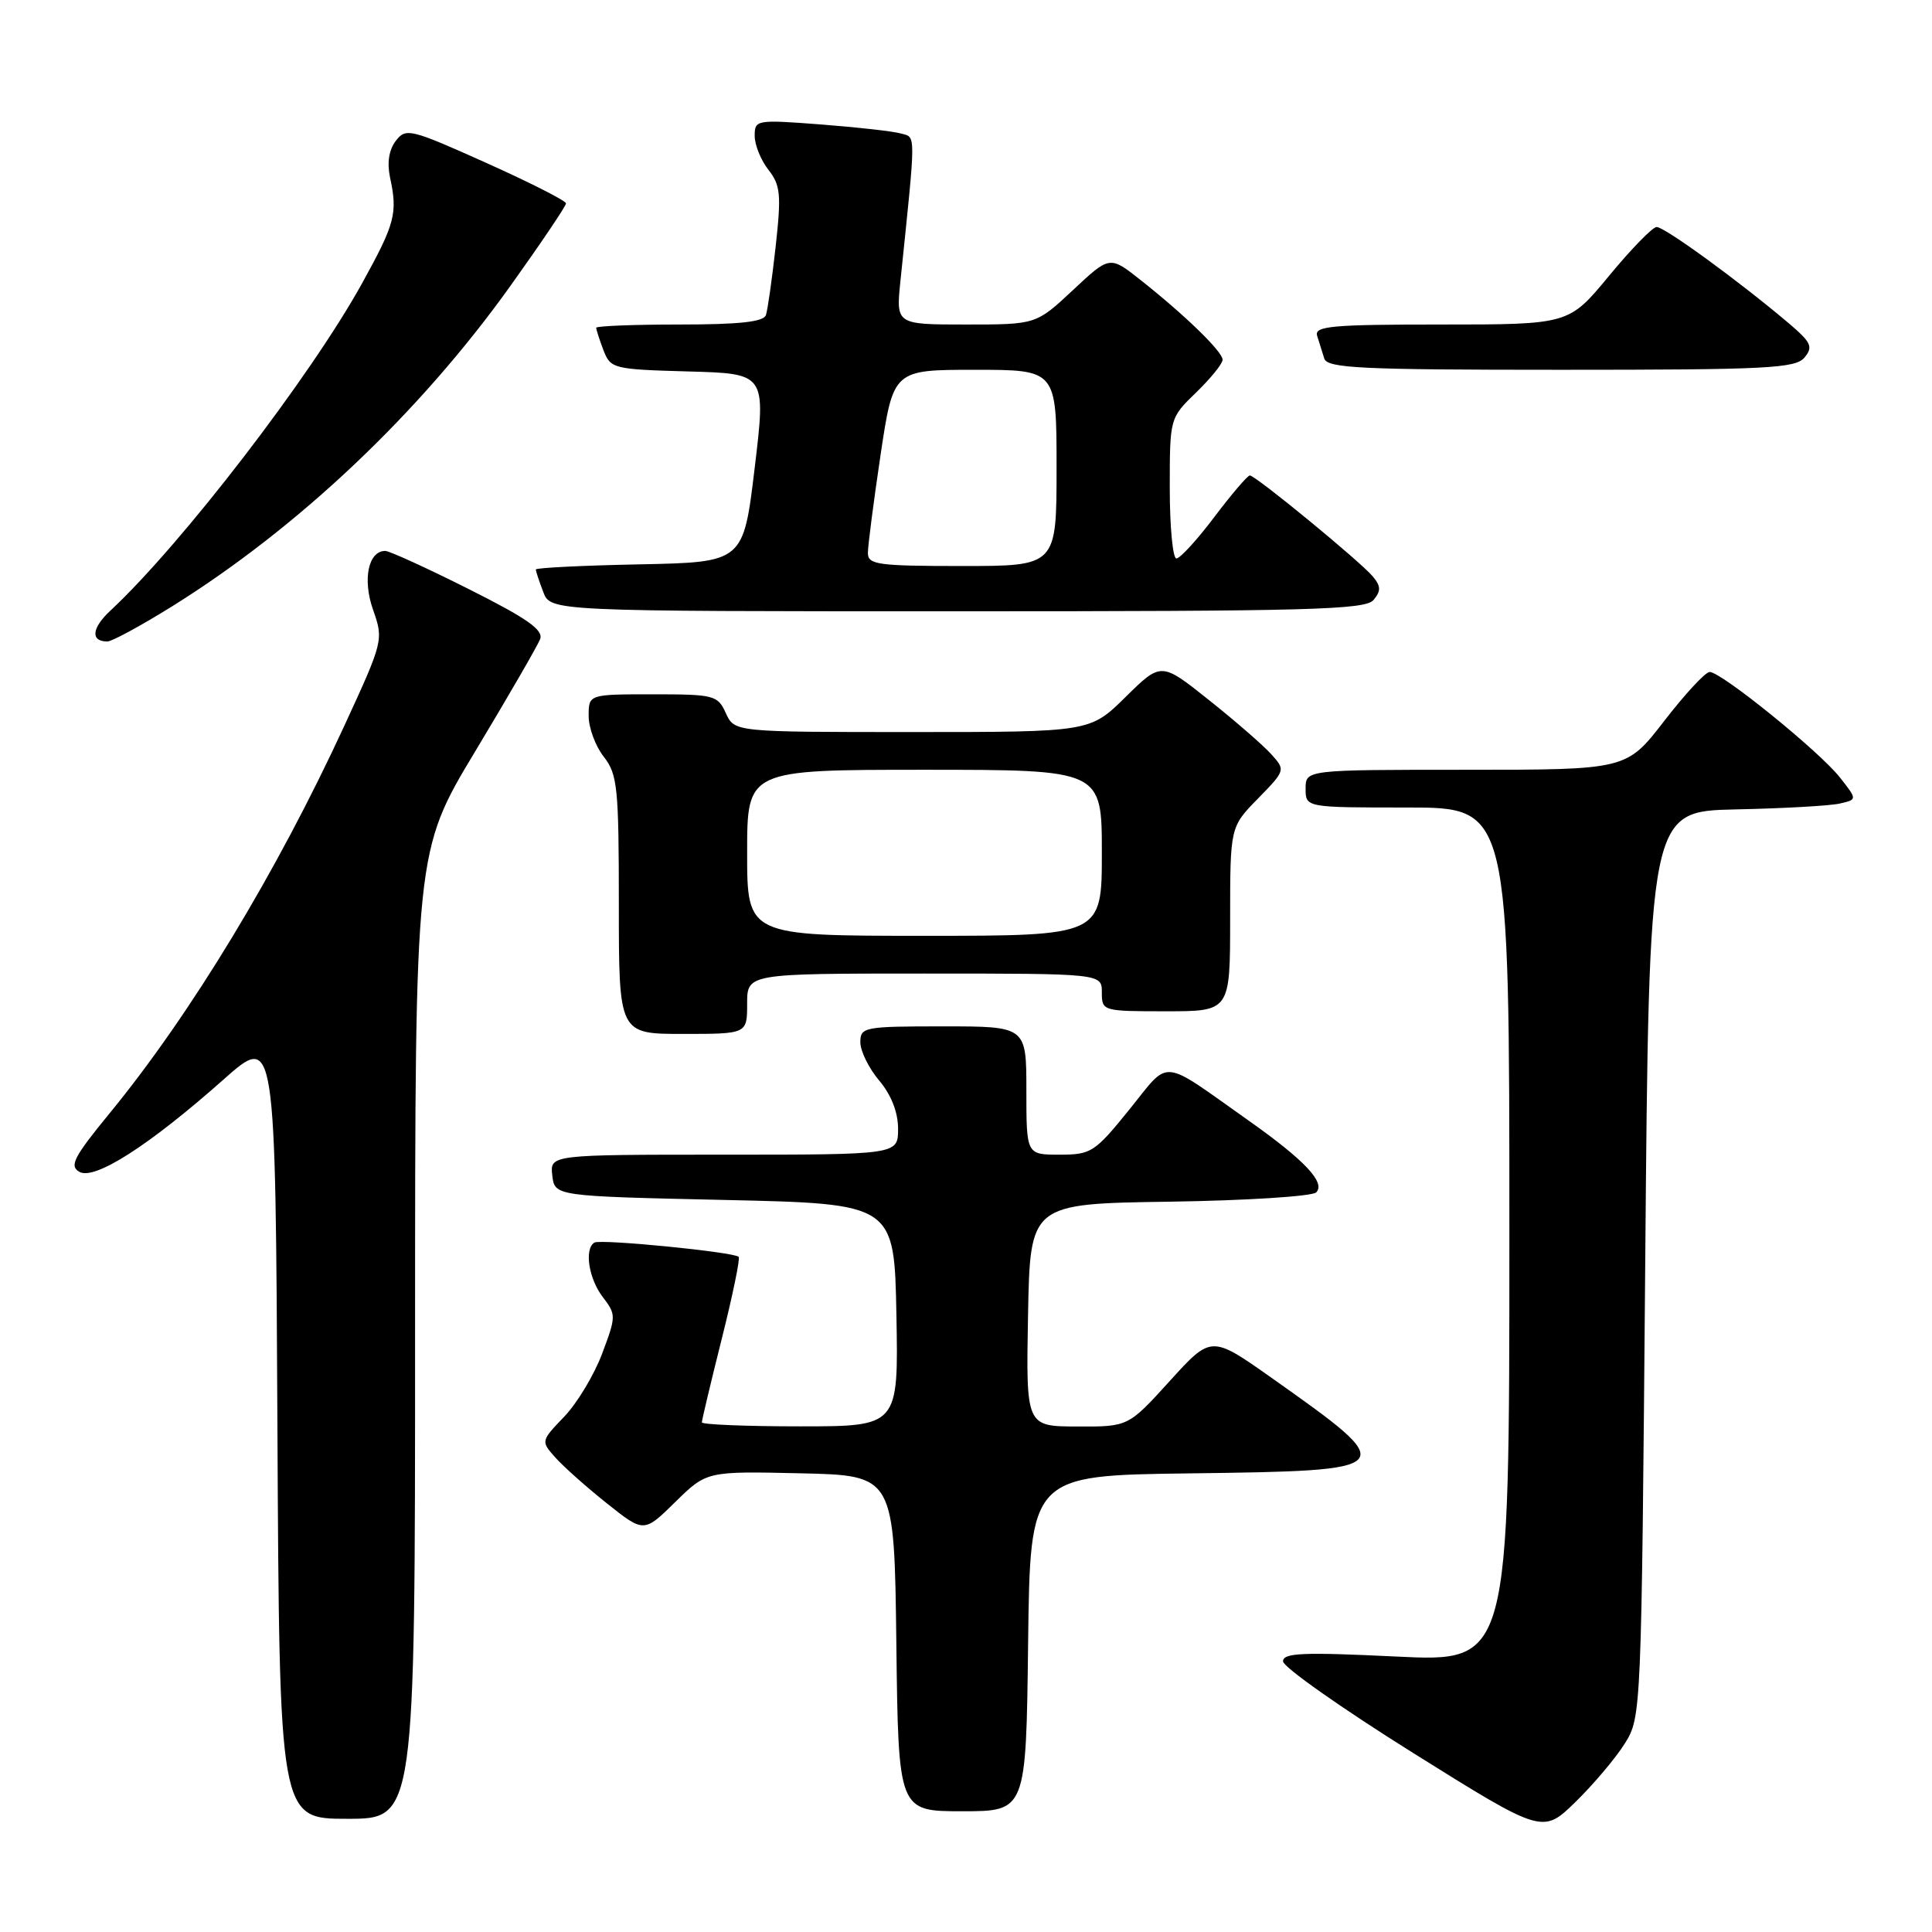 <?xml version="1.0" encoding="UTF-8" standalone="no"?>
<!DOCTYPE svg PUBLIC "-//W3C//DTD SVG 1.1//EN" "http://www.w3.org/Graphics/SVG/1.1/DTD/svg11.dtd" >
<svg xmlns="http://www.w3.org/2000/svg" xmlns:xlink="http://www.w3.org/1999/xlink" version="1.1" viewBox="0 0 256 256">
 <g >
 <path fill="currentColor"
d=" M 215.31 231.00 C 217.48 227.52 217.50 227.07 218.00 167.50 C 218.50 107.50 218.50 107.50 230.00 107.25 C 236.32 107.12 242.53 106.77 243.80 106.47 C 246.10 105.94 246.10 105.94 243.80 103.02 C 241.09 99.57 228.01 88.98 226.53 89.04 C 225.96 89.06 223.26 91.98 220.51 95.54 C 215.52 102.00 215.52 102.00 194.26 102.00 C 173.00 102.00 173.00 102.00 173.00 104.50 C 173.00 107.00 173.00 107.00 186.50 107.00 C 200.00 107.00 200.00 107.00 200.00 163.61 C 200.00 220.23 200.00 220.23 185.00 219.50 C 172.64 218.90 170.00 219.01 170.01 220.14 C 170.02 220.89 177.76 226.34 187.22 232.26 C 204.41 243.01 204.41 243.01 208.77 238.76 C 211.16 236.42 214.11 232.93 215.31 231.00 Z  M 55.00 176.90 C 55.00 112.80 55.00 112.80 62.98 99.54 C 67.37 92.24 71.23 85.56 71.57 84.69 C 72.03 83.47 69.85 81.94 62.10 78.05 C 56.57 75.27 51.59 73.00 51.05 73.00 C 48.80 73.00 48.01 76.79 49.44 80.82 C 50.83 84.78 50.79 84.97 45.63 96.16 C 36.68 115.57 25.30 134.37 14.56 147.47 C 9.76 153.33 9.15 154.50 10.53 155.28 C 12.55 156.41 19.77 151.78 29.61 143.05 C 36.50 136.93 36.50 136.93 36.76 188.97 C 37.02 241.00 37.02 241.00 46.01 241.00 C 55.00 241.00 55.00 241.00 55.00 176.90 Z  M 136.23 217.75 C 136.50 195.50 136.50 195.50 157.64 195.23 C 185.61 194.87 185.72 194.75 168.50 182.58 C 160.50 176.93 160.50 176.93 155.00 182.99 C 149.50 189.05 149.50 189.05 142.72 189.02 C 135.95 189.00 135.95 189.00 136.22 174.25 C 136.50 159.50 136.50 159.50 154.97 159.23 C 165.13 159.08 173.88 158.52 174.40 158.00 C 175.68 156.72 172.91 153.76 165.50 148.52 C 153.57 140.09 155.14 140.23 149.63 147.04 C 145.06 152.69 144.58 153.00 140.40 153.00 C 136.00 153.00 136.00 153.00 136.00 144.50 C 136.00 136.00 136.00 136.00 125.00 136.00 C 114.48 136.00 114.00 136.09 114.00 138.11 C 114.00 139.26 115.12 141.55 116.50 143.18 C 118.10 145.09 119.00 147.38 119.00 149.58 C 119.00 153.00 119.00 153.00 95.93 153.00 C 72.87 153.00 72.87 153.00 73.18 155.75 C 73.50 158.50 73.50 158.50 96.00 159.00 C 118.50 159.50 118.50 159.50 118.78 174.25 C 119.05 189.00 119.05 189.00 106.03 189.00 C 98.86 189.00 93.00 188.76 93.00 188.47 C 93.00 188.18 94.18 183.21 95.63 177.43 C 97.08 171.66 98.09 166.76 97.88 166.54 C 97.23 165.89 79.57 164.15 78.76 164.65 C 77.39 165.49 78.01 169.45 79.88 171.88 C 81.65 174.19 81.65 174.41 79.78 179.38 C 78.72 182.20 76.46 185.95 74.75 187.73 C 71.67 190.94 71.66 190.97 73.58 193.12 C 74.63 194.31 77.71 197.05 80.41 199.20 C 85.32 203.11 85.32 203.11 89.48 199.02 C 93.64 194.94 93.64 194.94 106.07 195.22 C 118.50 195.50 118.50 195.50 118.77 217.75 C 119.04 240.00 119.04 240.00 127.50 240.00 C 135.96 240.00 135.96 240.00 136.23 217.75 Z  M 99.00 133.00 C 99.00 129.00 99.00 129.00 122.50 129.00 C 146.00 129.00 146.00 129.00 146.00 131.50 C 146.00 133.97 146.10 134.00 154.50 134.00 C 163.00 134.00 163.00 134.00 163.00 121.79 C 163.00 109.58 163.00 109.58 166.68 105.82 C 170.34 102.07 170.35 102.04 168.43 99.92 C 167.37 98.74 163.66 95.52 160.18 92.75 C 153.86 87.71 153.86 87.71 149.14 92.36 C 144.43 97.00 144.43 97.00 120.88 97.00 C 97.32 97.00 97.32 97.00 96.18 94.50 C 95.10 92.12 94.64 92.00 86.52 92.00 C 78.00 92.00 78.00 92.00 78.00 94.87 C 78.00 96.44 78.90 98.87 80.00 100.27 C 81.82 102.59 82.00 104.33 82.00 119.91 C 82.00 137.00 82.00 137.00 90.50 137.00 C 99.00 137.00 99.00 137.00 99.00 133.00 Z  M 22.78 80.36 C 39.56 69.90 55.60 54.71 67.62 37.90 C 71.68 32.22 75.00 27.30 75.00 26.95 C 75.00 26.61 70.24 24.19 64.42 21.58 C 54.35 17.06 53.78 16.92 52.44 18.67 C 51.54 19.84 51.27 21.57 51.68 23.50 C 52.71 28.27 52.36 29.60 48.01 37.48 C 41.17 49.88 24.05 72.14 14.64 80.90 C 12.14 83.22 11.96 85.00 14.23 85.00 C 14.83 85.00 18.68 82.91 22.78 80.36 Z  M 182.00 79.50 C 183.00 78.30 182.98 77.68 181.91 76.39 C 180.27 74.42 166.37 63.00 165.61 63.00 C 165.31 63.00 163.20 65.47 160.91 68.50 C 158.63 71.53 156.36 74.00 155.88 74.00 C 155.40 74.00 155.00 69.81 155.00 64.70 C 155.00 55.39 155.00 55.39 158.50 52.00 C 160.43 50.13 162.00 48.19 162.00 47.67 C 162.00 46.60 157.09 41.82 151.14 37.11 C 147.05 33.87 147.05 33.87 142.17 38.44 C 137.29 43.00 137.29 43.00 128.00 43.00 C 118.72 43.00 118.72 43.00 119.31 37.25 C 121.39 17.13 121.39 18.25 119.38 17.69 C 118.34 17.39 113.56 16.86 108.75 16.49 C 100.22 15.84 100.00 15.88 100.00 18.00 C 100.00 19.20 100.82 21.23 101.82 22.50 C 103.42 24.54 103.54 25.77 102.78 32.66 C 102.30 36.97 101.72 41.06 101.49 41.75 C 101.18 42.65 97.96 43.00 90.03 43.00 C 83.96 43.00 79.00 43.20 79.00 43.43 C 79.00 43.67 79.43 45.01 79.96 46.40 C 80.90 48.85 81.24 48.94 91.21 49.22 C 101.50 49.50 101.50 49.50 100.00 62.00 C 98.50 74.50 98.50 74.50 84.75 74.78 C 77.19 74.93 71.00 75.24 71.00 75.46 C 71.00 75.69 71.44 77.02 71.98 78.43 C 72.95 81.00 72.95 81.00 126.85 81.00 C 173.55 81.00 180.92 80.80 182.00 79.50 Z  M 239.11 47.37 C 240.28 45.96 240.00 45.36 236.98 42.80 C 230.36 37.20 220.50 30.02 219.50 30.08 C 218.95 30.11 216.11 33.03 213.19 36.57 C 207.88 43.00 207.88 43.00 190.97 43.00 C 176.40 43.00 174.13 43.21 174.53 44.50 C 174.79 45.33 175.21 46.67 175.47 47.50 C 175.87 48.79 180.25 49.00 206.85 49.00 C 234.18 49.00 237.91 48.81 239.11 47.37 Z  M 99.00 113.00 C 99.00 102.00 99.00 102.00 122.50 102.00 C 146.00 102.00 146.00 102.00 146.00 113.00 C 146.00 124.00 146.00 124.00 122.50 124.00 C 99.00 124.00 99.00 124.00 99.00 113.00 Z  M 115.00 73.27 C 115.00 72.31 115.76 66.46 116.68 60.27 C 118.37 49.00 118.37 49.00 129.18 49.00 C 140.00 49.00 140.00 49.00 140.00 62.00 C 140.00 75.00 140.00 75.00 127.50 75.00 C 116.30 75.00 115.00 74.82 115.00 73.27 Z "/>
</g>
</svg>